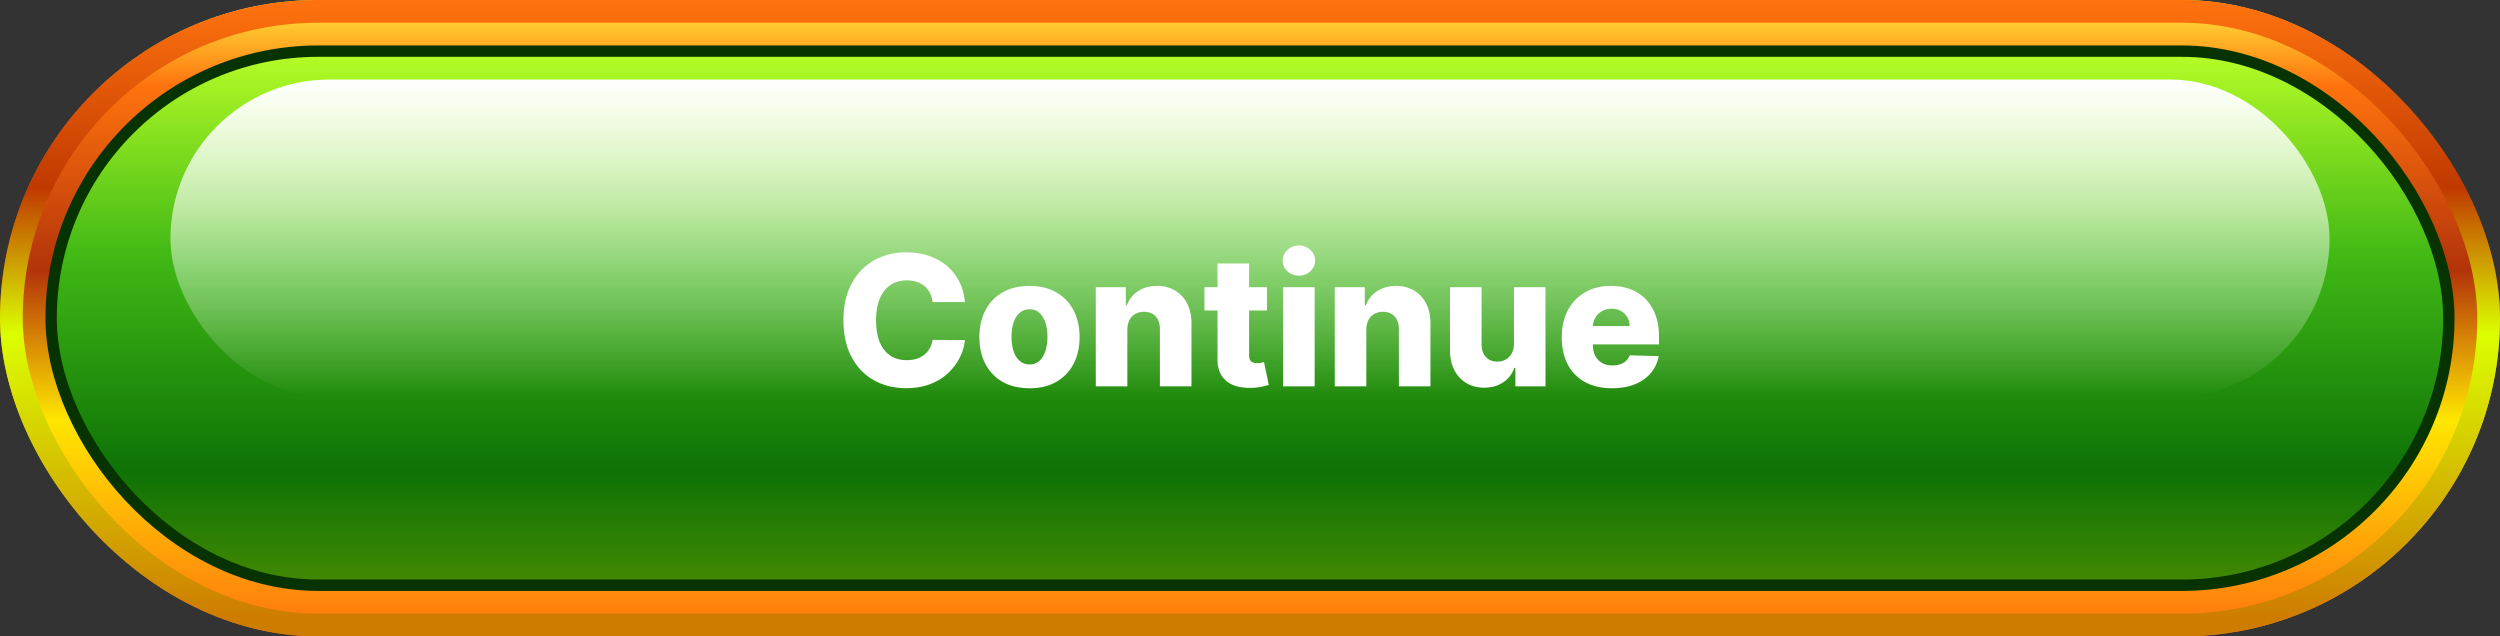 <svg xmlns="http://www.w3.org/2000/svg" width="220" height="56" fill="none" xmlns:v="https://vecta.io/nano"><rect width="100%" height="100%" fill="#333333" stroke="none"/><rect width="220" height="56" rx="28" fill="url(#A)"/><rect x="1" y="1" width="218" height="54" rx="27" stroke="url(#B)" stroke-width="2"/><rect x="4.5" y="4.5" width="211" height="47" rx="23.5" fill="url(#C)" stroke="#073300"/><rect x="15" y="7" width="190" height="28" rx="14" fill="url(#D)" style="mix-blend-mode:overlay"/><path d="M84.912 26.58h-2.841c-.038-.292-.115-.555-.233-.79s-.273-.436-.466-.602a1.99 1.99 0 0 0-.687-.381c-.261-.091-.551-.136-.869-.136-.564 0-1.051.138-1.46.415s-.718.676-.937 1.199-.324 1.155-.324 1.898c0 .773.11 1.421.329 1.943s.536.911.938 1.176.885.392 1.438.392c.311 0 .593-.04.847-.119s.483-.195.676-.347.358-.343.483-.562.218-.475.267-.756l2.841.017c-.049.515-.199 1.023-.449 1.523s-.585.956-1.017 1.369-.958.735-1.579.977-1.326.364-2.125.364c-1.053 0-1.996-.231-2.83-.693s-1.485-1.144-1.966-2.034-.722-1.973-.722-3.25.244-2.366.733-3.256 1.15-1.566 1.983-2.028 1.767-.693 2.801-.693c.704 0 1.356.099 1.954.296s1.125.477 1.58.852a4.36 4.36 0 0 1 1.108 1.369c.284.542.46 1.161.528 1.858zm5.683 7.585c-.917 0-1.705-.187-2.364-.562a3.88 3.88 0 0 1-1.517-1.58c-.352-.678-.528-1.464-.528-2.358s.176-1.684.528-2.358.862-1.204 1.517-1.579 1.447-.568 2.364-.568 1.703.189 2.358.568a3.79 3.79 0 0 1 1.517 1.579c.356.674.534 1.46.534 2.358s-.178 1.68-.534 2.358-.858 1.201-1.517 1.58-1.441.563-2.358.563zm.017-2.097c.333 0 .615-.102.847-.307s.407-.489.528-.852.188-.784.188-1.261c0-.485-.062-.909-.187-1.273s-.297-.648-.528-.852-.513-.307-.847-.307c-.345 0-.636.102-.875.307s-.415.489-.54.852-.182.788-.182 1.273c0 .477.061.898.182 1.261s.305.648.54.852.53.307.875.307zm8.594-3.045V34h-2.778v-8.727h2.642v1.602h.097a2.45 2.45 0 0 1 .989-1.256c.466-.307 1.021-.46 1.665-.46.613 0 1.145.138 1.596.415s.807.655 1.057 1.148.379 1.061.375 1.716V34h-2.778v-5.017c.003-.485-.12-.864-.37-1.136s-.589-.409-1.028-.409a1.52 1.52 0 0 0-.773.193 1.28 1.28 0 0 0-.511.54c-.117.235-.178.519-.182.852zm12.288-3.75v2.046h-5.505v-2.046h5.505zm-4.352-2.091h2.778v8.074a.93.93 0 0 0 .08.415c.057.102.138.176.244.221a1.04 1.04 0 0 0 .381.063c.106 0 .218-.009.335-.028l.273-.057.42 2.006-.562.142c-.239.057-.525.093-.858.108-.652.03-1.21-.045-1.676-.227s-.816-.474-1.063-.864-.36-.881-.352-1.472v-8.381zM112.912 34v-8.727h2.778V34h-2.778zm1.392-9.744c-.39 0-.725-.129-1.006-.386s-.42-.576-.42-.943a1.22 1.22 0 0 1 .42-.932c.281-.261.616-.392 1.006-.392a1.41 1.41 0 0 1 1.006.392 1.22 1.22 0 0 1 .42.932c0 .367-.14.682-.42.943s-.612.386-1.006.386zm5.933 4.767V34h-2.778v-8.727h2.642v1.602h.096c.194-.534.523-.953.989-1.256s1.021-.46 1.665-.46c.613 0 1.146.138 1.596.415s.807.655 1.057 1.148.379 1.061.375 1.716V34h-2.778v-5.017c.004-.485-.119-.864-.369-1.136s-.589-.409-1.029-.409a1.52 1.52 0 0 0-.773.193c-.219.125-.39.305-.511.54s-.178.519-.182.852zm12.993 1.21v-4.96h2.773V34h-2.648v-1.625h-.091a2.54 2.54 0 0 1-.988 1.273c-.463.311-1.021.466-1.677.466-.594 0-1.117-.136-1.568-.409s-.801-.653-1.051-1.142-.377-1.068-.381-1.727v-5.562h2.779v5.017c.004.474.129.847.375 1.119s.581.409 1.006.409c.276 0 .524-.061.744-.182s.399-.305.528-.54.199-.526.199-.864zm8.621 3.932c-.913 0-1.701-.18-2.364-.54a3.74 3.74 0 0 1-1.523-1.551c-.352-.674-.528-1.475-.528-2.403 0-.902.178-1.689.534-2.364s.858-1.204 1.506-1.579 1.411-.568 2.29-.568c.621 0 1.189.097 1.704.29s.96.479 1.335.858.667.847.875 1.403.313 1.188.313 1.903v.693h-7.585v-1.614h5a1.56 1.56 0 0 0-.211-.79 1.42 1.42 0 0 0-.562-.54c-.235-.133-.506-.199-.813-.199s-.589.07-.835.21a1.55 1.55 0 0 0-.585.563c-.144.235-.22.502-.227.801v1.642c0 .356.07.668.21.938s.339.472.597.619.564.222.92.222a2.07 2.07 0 0 0 .67-.102 1.42 1.42 0 0 0 .517-.301c.144-.133.252-.296.324-.489l2.551.074a3.16 3.16 0 0 1-.698 1.494c-.356.42-.824.748-1.404.983s-1.25.347-2.011.347z" fill="#fff"/><defs><linearGradient id="A" x1="110" y1="0" x2="110" y2="56" gradientUnits="userSpaceOnUse"><stop stop-color="#ffeb3c"/><stop offset=".135" stop-color="#ff730e"/><stop offset=".425" stop-color="#b3330a"/><stop offset=".66" stop-color="#ffe600"/><stop offset="1" stop-color="#ff730e"/></linearGradient><linearGradient id="B" x1="110" y1="0" x2="110" y2="56" gradientUnits="userSpaceOnUse"><stop stop-color="#ff730e"/><stop offset=".295" stop-color="#c03900"/><stop offset=".525" stop-color="#dbff00"/><stop offset=".97" stop-color="#ce7c00"/></linearGradient><linearGradient id="C" x1="110" y1="4" x2="110" y2="52" gradientUnits="userSpaceOnUse"><stop stop-color="#baff27"/><stop offset=".395" stop-color="#3fb715"/><stop offset=".78" stop-color="#0e7206"/><stop offset="1" stop-color="#468a02"/></linearGradient><linearGradient id="D" x1="110" y1="7" x2="110" y2="35" gradientUnits="userSpaceOnUse"><stop stop-color="#fff"/><stop offset="1" stop-color="#fff" stop-opacity="0"/></linearGradient></defs></svg>